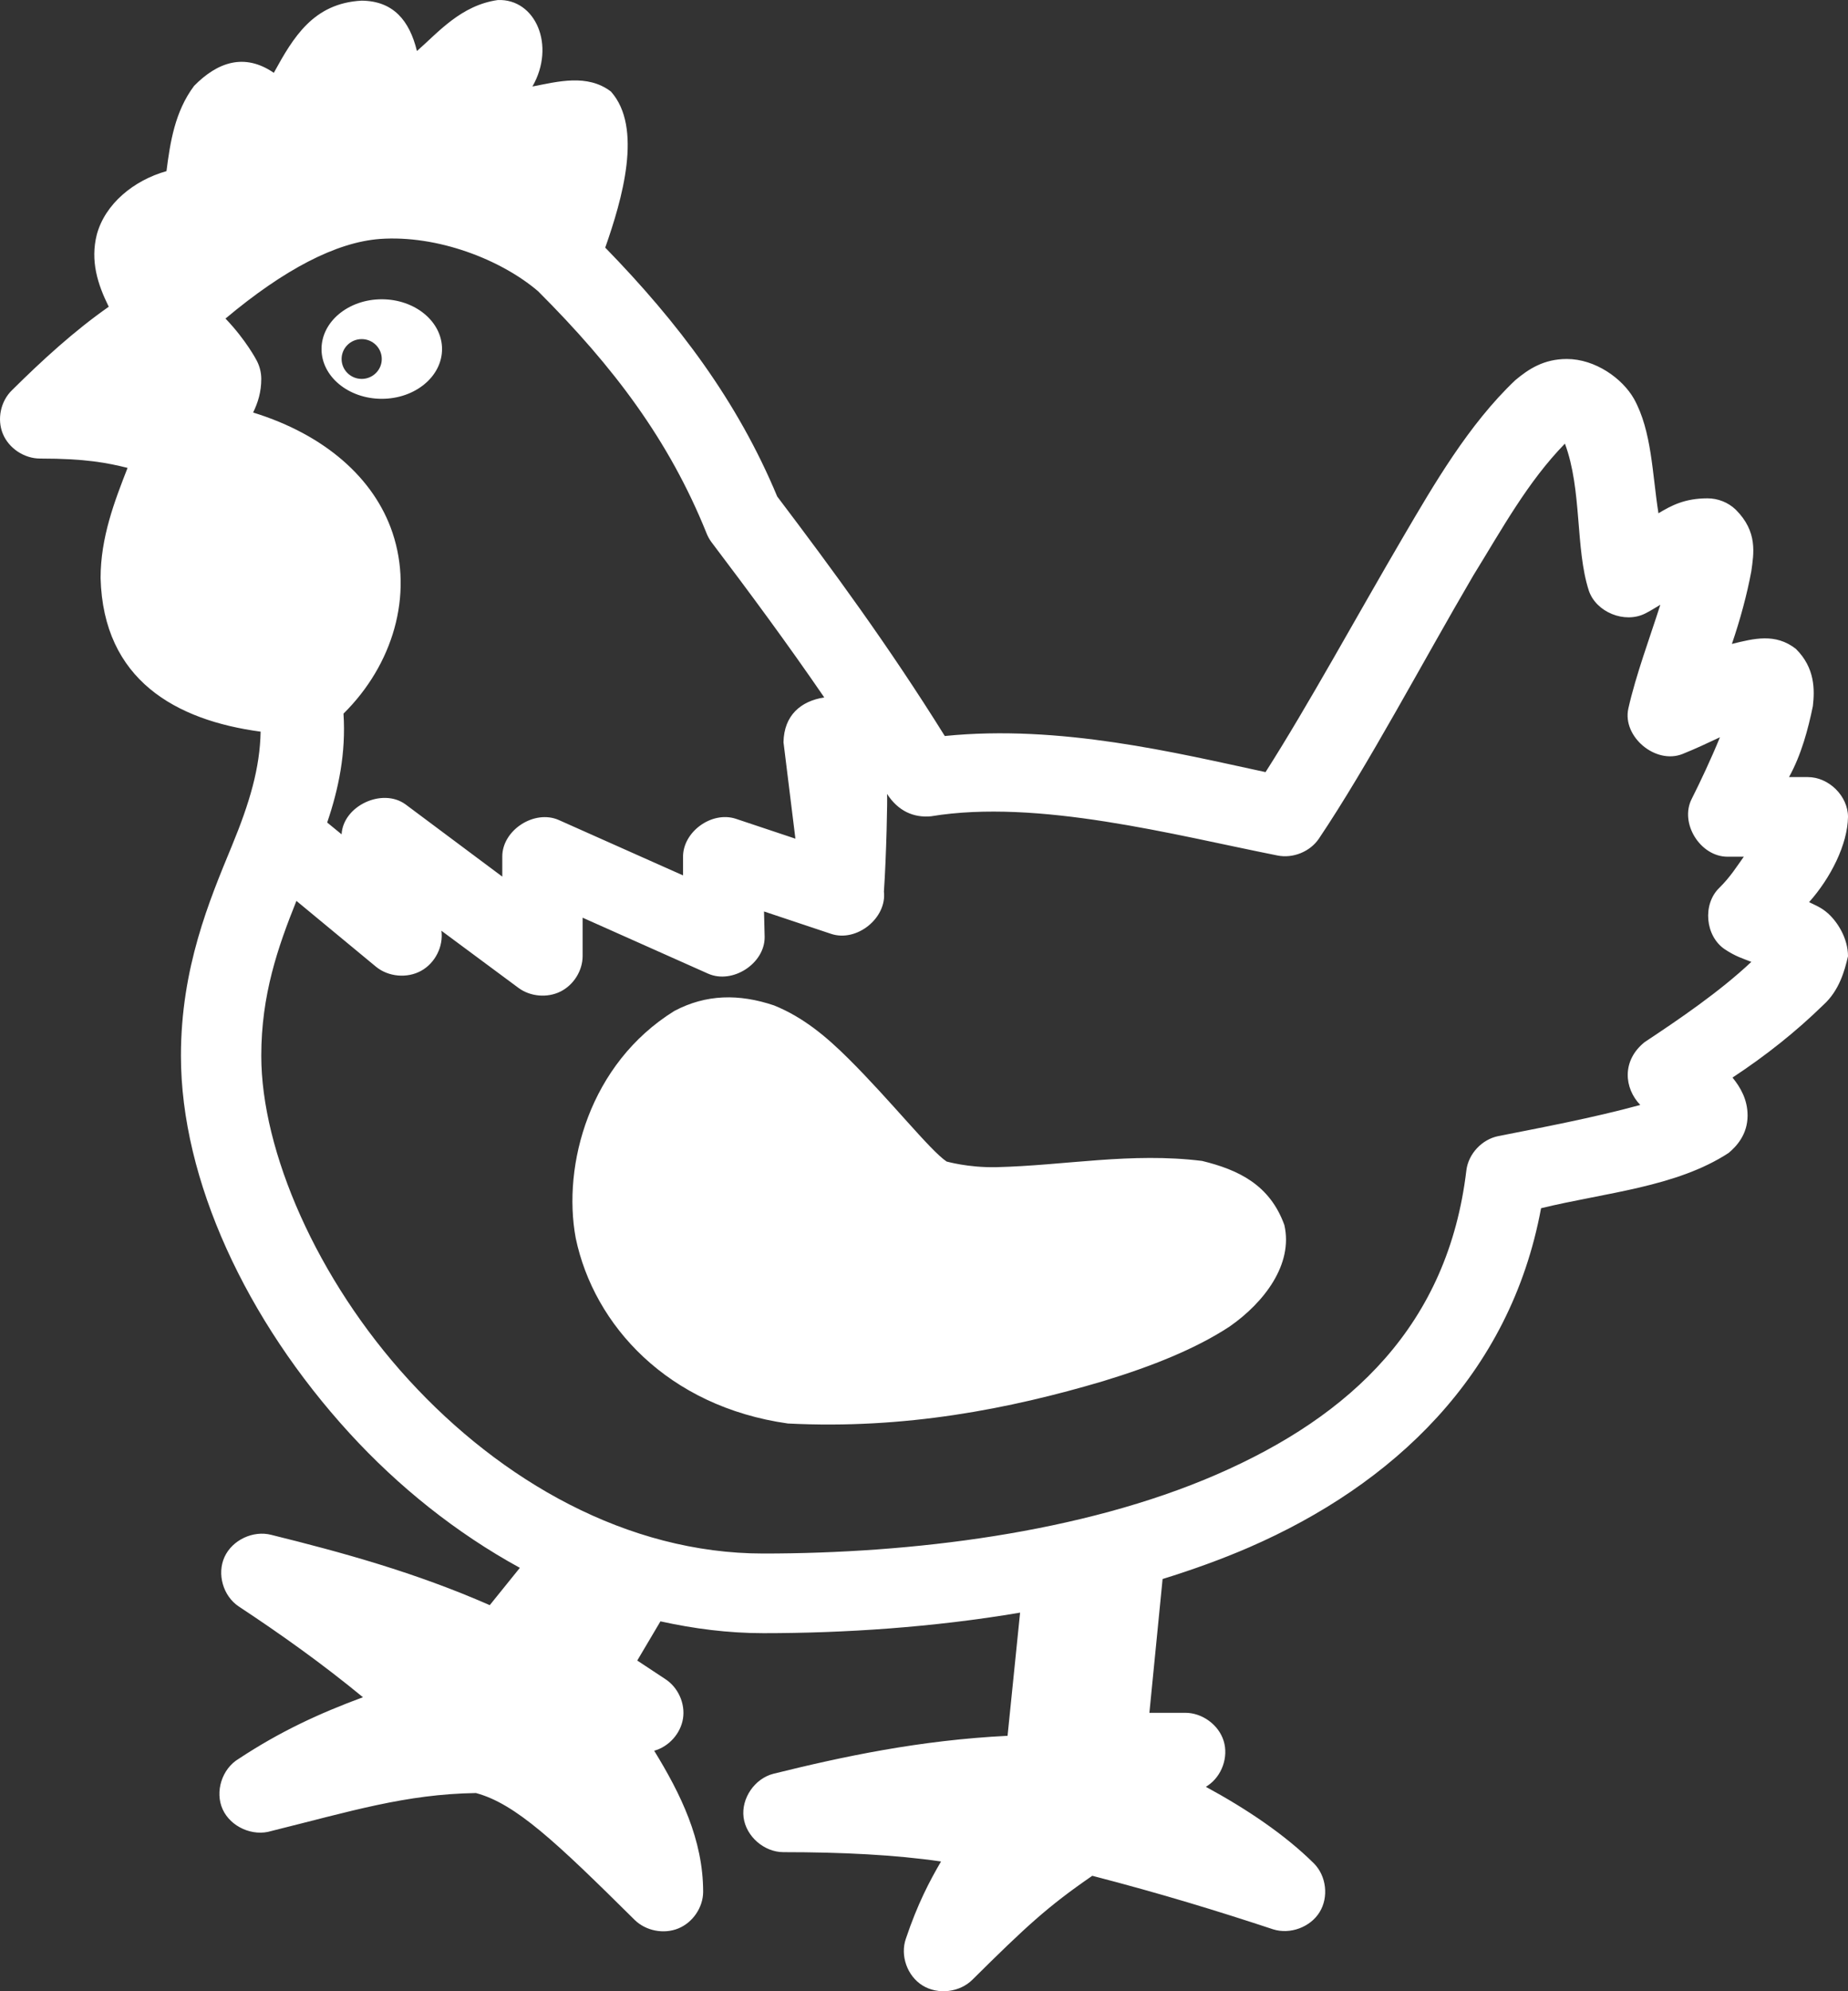<svg width="65" height="70" viewBox="0 0 65 70" fill="none" xmlns="http://www.w3.org/2000/svg">
<rect x="0" y="0" width="65" height="70" fill="#333333" stroke="none"/>
<path d="M17.512 0.001C16.208 0.185 15.4 1.153 14.665 1.794C14.403 0.723 13.836 0.035 12.722 0.023C11.021 0.112 10.314 1.315 9.631 2.56C8.599 1.852 7.649 2.182 6.827 3.019C6.151 3.92 5.984 5.007 5.856 6.016C4.699 6.342 3.696 7.169 3.405 8.246C3.172 9.17 3.431 9.988 3.825 10.783C2.606 11.637 1.49 12.659 0.425 13.714C0.022 14.1 -0.112 14.736 0.1 15.25C0.312 15.764 0.858 16.124 1.418 16.12C3.009 16.12 3.773 16.271 4.487 16.448C4.032 17.613 3.538 18.888 3.538 20.319C3.632 23.909 6.19 25.321 9.167 25.721C9.142 27 8.784 28.216 8.152 29.746C7.36 31.664 6.364 34.025 6.364 37.116C6.364 41.474 8.657 46.41 12.302 50.392C14.001 52.248 16.03 53.882 18.285 55.116L17.226 56.428C14.604 55.277 12.027 54.572 9.543 53.957C8.904 53.791 8.169 54.138 7.897 54.734C7.624 55.331 7.847 56.106 8.395 56.472C9.887 57.457 11.343 58.493 12.766 59.665C11.229 60.233 9.852 60.868 8.395 61.83C7.808 62.179 7.551 62.986 7.831 63.604C8.111 64.223 8.89 64.57 9.543 64.368C12.334 63.676 14.265 63.071 16.74 63.033C18.136 63.407 19.554 64.75 22.325 67.495C22.718 67.879 23.348 68.002 23.858 67.793C24.368 67.585 24.727 67.057 24.732 66.511C24.732 64.666 23.938 63.059 23.01 61.546C23.527 61.402 23.94 60.941 24.023 60.415C24.107 59.889 23.855 59.325 23.407 59.031L22.414 58.375L23.23 56.997C24.401 57.255 25.609 57.413 26.851 57.413C29.7 57.413 32.806 57.211 35.88 56.691L35.439 61.021C32.35 61.175 29.669 61.745 27.204 62.355C26.545 62.523 26.068 63.218 26.154 63.888C26.24 64.557 26.877 65.112 27.558 65.111C29.61 65.111 31.48 65.203 33.099 65.439C32.698 66.126 32.275 66.926 31.863 68.151C31.654 68.746 31.911 69.467 32.45 69.799C32.99 70.132 33.756 70.042 34.203 69.595C36.088 67.727 36.851 67.021 38.419 65.942C40.839 66.568 42.845 67.185 44.778 67.823C45.374 68.013 46.086 67.751 46.413 67.222C46.741 66.692 46.654 65.946 46.213 65.505C45.191 64.493 43.849 63.593 42.415 62.815C42.445 62.795 42.451 62.792 42.481 62.771C42.978 62.437 43.216 61.768 43.04 61.2C42.863 60.632 42.287 60.211 41.687 60.212H40.428L40.892 55.509C41.933 55.186 42.955 54.821 43.939 54.394C48.972 52.207 53.115 48.36 54.204 42.474C56.46 41.924 58.961 41.735 60.805 40.528C61.074 40.301 61.468 39.886 61.468 39.215C61.468 38.655 61.219 38.227 60.938 37.881C62.129 37.097 63.182 36.256 64.139 35.322C64.686 34.824 64.878 34.144 65 33.617C65 32.975 64.621 32.398 64.293 32.107C64.055 31.895 63.844 31.821 63.631 31.714C64.39 30.866 64.987 29.681 65 28.717C65 27.985 64.327 27.318 63.587 27.318H62.925C63.361 26.531 63.598 25.628 63.764 24.824C63.83 24.253 63.844 23.482 63.168 22.812C62.446 22.246 61.688 22.448 60.916 22.637C61.203 21.803 61.452 20.885 61.6 20.078C61.683 19.468 61.835 18.693 61.048 17.913C60.785 17.661 60.42 17.517 60.055 17.519C59.256 17.519 58.783 17.773 58.333 18.044C58.113 16.655 58.103 15.159 57.472 14.02C57.063 13.302 56.11 12.62 55.109 12.62C54.295 12.62 53.758 12.98 53.299 13.364C51.651 14.922 50.405 17.086 49.392 18.81C47.729 21.645 46.004 24.811 44.513 27.143C41.379 26.468 37.28 25.463 33.231 25.874C31.252 22.699 29.278 20.019 27.337 17.454C25.94 14.102 23.862 11.347 21.288 8.705C21.884 7.009 22.619 4.48 21.486 3.216C20.652 2.587 19.619 2.87 18.727 3.041C19.555 1.599 18.834 -0.048 17.512 0.001ZM18.925 10.237C21.598 12.906 23.535 15.487 24.842 18.723C24.886 18.839 24.945 18.95 25.019 19.051C26.358 20.82 27.677 22.601 28.992 24.518C28.166 24.644 27.575 25.149 27.558 26.093L27.977 29.483L25.88 28.783C25.026 28.505 24.008 29.249 24.025 30.139V30.774L19.654 28.827C18.794 28.448 17.66 29.186 17.667 30.117V30.817L14.267 28.28C13.452 27.682 12.07 28.326 12.015 29.33L11.508 28.915C11.909 27.738 12.172 26.476 12.082 25.087C13.818 23.373 14.546 20.928 13.804 18.723C13.166 16.828 11.445 15.286 8.903 14.502C9.07 14.161 9.19 13.783 9.19 13.32C9.189 13.101 9.136 12.882 9.035 12.686C9.035 12.686 8.666 11.964 7.931 11.199C9.994 9.47 11.82 8.517 13.362 8.4C15.387 8.256 17.622 9.124 18.925 10.237ZM13.428 10.521C12.258 10.521 11.309 11.304 11.309 12.271C11.309 13.237 12.258 14.02 13.428 14.02C14.599 14.02 15.548 13.237 15.548 12.271C15.548 11.304 14.599 10.521 13.428 10.521ZM12.722 11.921C13.112 11.921 13.428 12.234 13.428 12.621C13.428 13.007 13.112 13.32 12.722 13.32C12.332 13.32 12.015 13.007 12.015 12.621C12.015 12.234 12.332 11.921 12.722 11.921ZM55.043 15.595C55.65 17.225 55.403 19.265 55.882 20.757C56.136 21.522 57.145 21.933 57.869 21.566C58.07 21.466 58.212 21.368 58.399 21.26C58.037 22.398 57.539 23.728 57.273 24.912C57.06 25.896 58.226 26.877 59.172 26.509C59.623 26.329 60.055 26.125 60.496 25.918C60.189 26.67 59.802 27.491 59.503 28.084C59.068 28.932 59.8 30.116 60.761 30.117H61.335C61.075 30.477 60.873 30.816 60.474 31.211C59.874 31.79 59.977 32.914 60.673 33.376C61.053 33.627 61.306 33.697 61.6 33.814C60.483 34.865 59.062 35.83 57.847 36.635C57.036 37.285 57.125 38.254 57.693 38.844C56.017 39.302 54.181 39.645 52.703 39.938C52.125 40.052 51.649 40.561 51.577 41.141C50.933 46.565 47.536 49.774 42.791 51.836C38.045 53.898 32.024 54.613 26.851 54.613C22.055 54.613 17.62 52.053 14.378 48.511C11.135 44.969 9.19 40.456 9.19 37.116C9.19 34.978 9.767 33.312 10.426 31.67L13.23 33.989C13.665 34.342 14.322 34.4 14.813 34.128C15.305 33.857 15.6 33.273 15.526 32.72L18.241 34.732C18.658 35.037 19.249 35.087 19.712 34.858C20.175 34.628 20.489 34.13 20.493 33.617V32.261L24.908 34.229C25.768 34.608 26.903 33.871 26.895 32.939L26.873 32.042L29.235 32.83C30.133 33.129 31.198 32.274 31.09 31.342C31.177 30.093 31.219 28.014 31.2 27.909C31.59 28.513 32.134 28.753 32.746 28.696C36.507 28.075 41.293 29.353 44.932 30.074C45.477 30.185 46.079 29.941 46.389 29.483C48.115 26.918 50.049 23.252 51.82 20.232C52.842 18.579 53.726 16.948 55.043 15.595H55.043ZM23.716 35.541C20.736 37.392 19.773 40.952 20.25 43.524C20.89 46.588 23.487 49.444 27.712 50.042C31.835 50.253 35.527 49.524 38.795 48.555C40.532 48.027 42.071 47.409 43.254 46.63C44.46 45.79 45.493 44.446 45.175 43.065C44.664 41.651 43.562 41.124 42.283 40.812C39.783 40.501 37.456 40.974 35.042 41.031C34.029 41.051 33.285 40.826 33.298 40.834C32.72 40.453 31.329 38.688 29.831 37.204C29.083 36.462 28.265 35.764 27.226 35.345C25.997 34.931 24.834 34.947 23.716 35.541Z" fill="white"/>
</svg>
